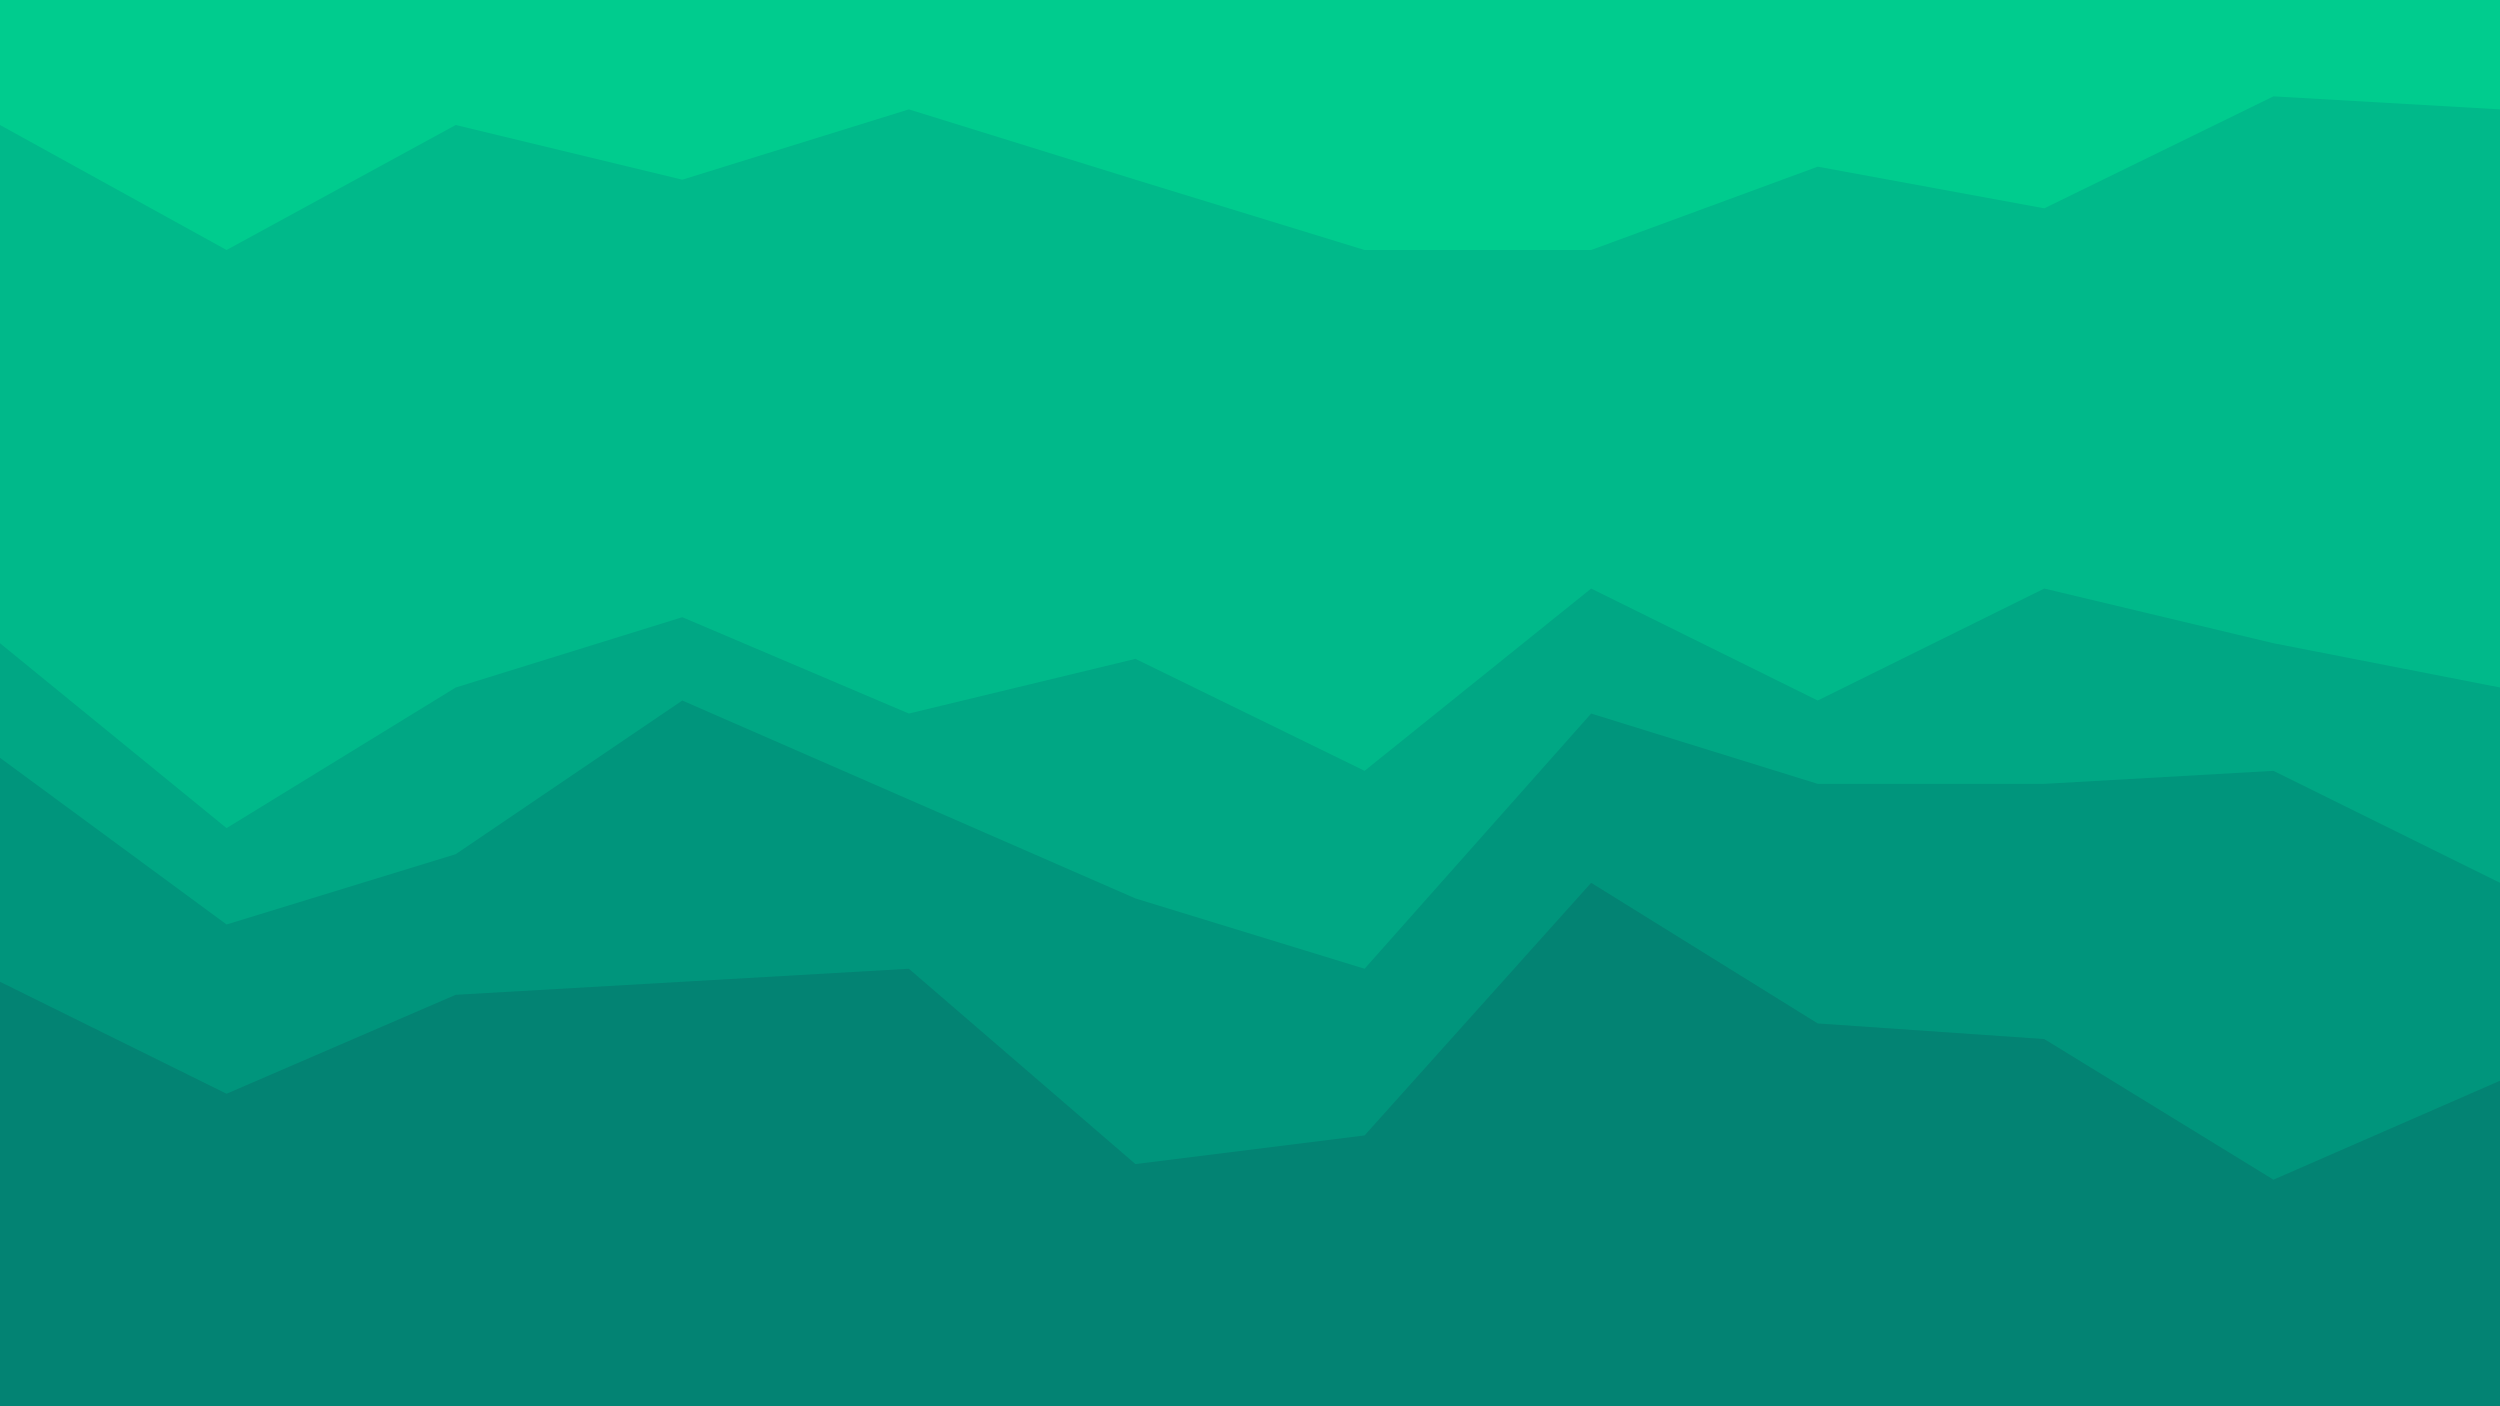 <svg id="visual" viewBox="0 0 960 540" width="960" height="540" xmlns="http://www.w3.org/2000/svg" xmlns:xlink="http://www.w3.org/1999/xlink" version="1.1"><path d="M0 50L87 98L175 50L262 71L349 44L436 71L524 98L611 98L698 66L785 82L873 39L960 44L960 0L873 0L785 0L698 0L611 0L524 0L436 0L349 0L262 0L175 0L87 0L0 0Z" fill="#00cc8e"></path><path d="M0 249L87 320L175 266L262 239L349 276L436 255L524 298L611 228L698 271L785 228L873 249L960 266L960 42L873 37L785 80L698 64L611 96L524 96L436 69L349 42L262 69L175 48L87 96L0 48Z" fill="#00b98a"></path><path d="M0 293L87 357L175 330L262 271L349 309L436 347L524 374L611 276L698 303L785 303L873 298L960 341L960 264L873 247L785 226L698 269L611 226L524 296L436 253L349 274L262 237L175 264L87 318L0 247Z" fill="#00a784"></path><path d="M0 379L87 422L175 384L262 379L349 374L436 449L524 438L611 341L698 395L785 401L873 455L960 417L960 339L873 296L785 301L698 301L611 274L524 372L436 345L349 307L262 269L175 328L87 355L0 291Z" fill="#00957c"></path><path d="M0 541L87 541L175 541L262 541L349 541L436 541L524 541L611 541L698 541L785 541L873 541L960 541L960 415L873 453L785 399L698 393L611 339L524 436L436 447L349 372L262 377L175 382L87 420L0 377Z" fill="#038373"></path></svg>